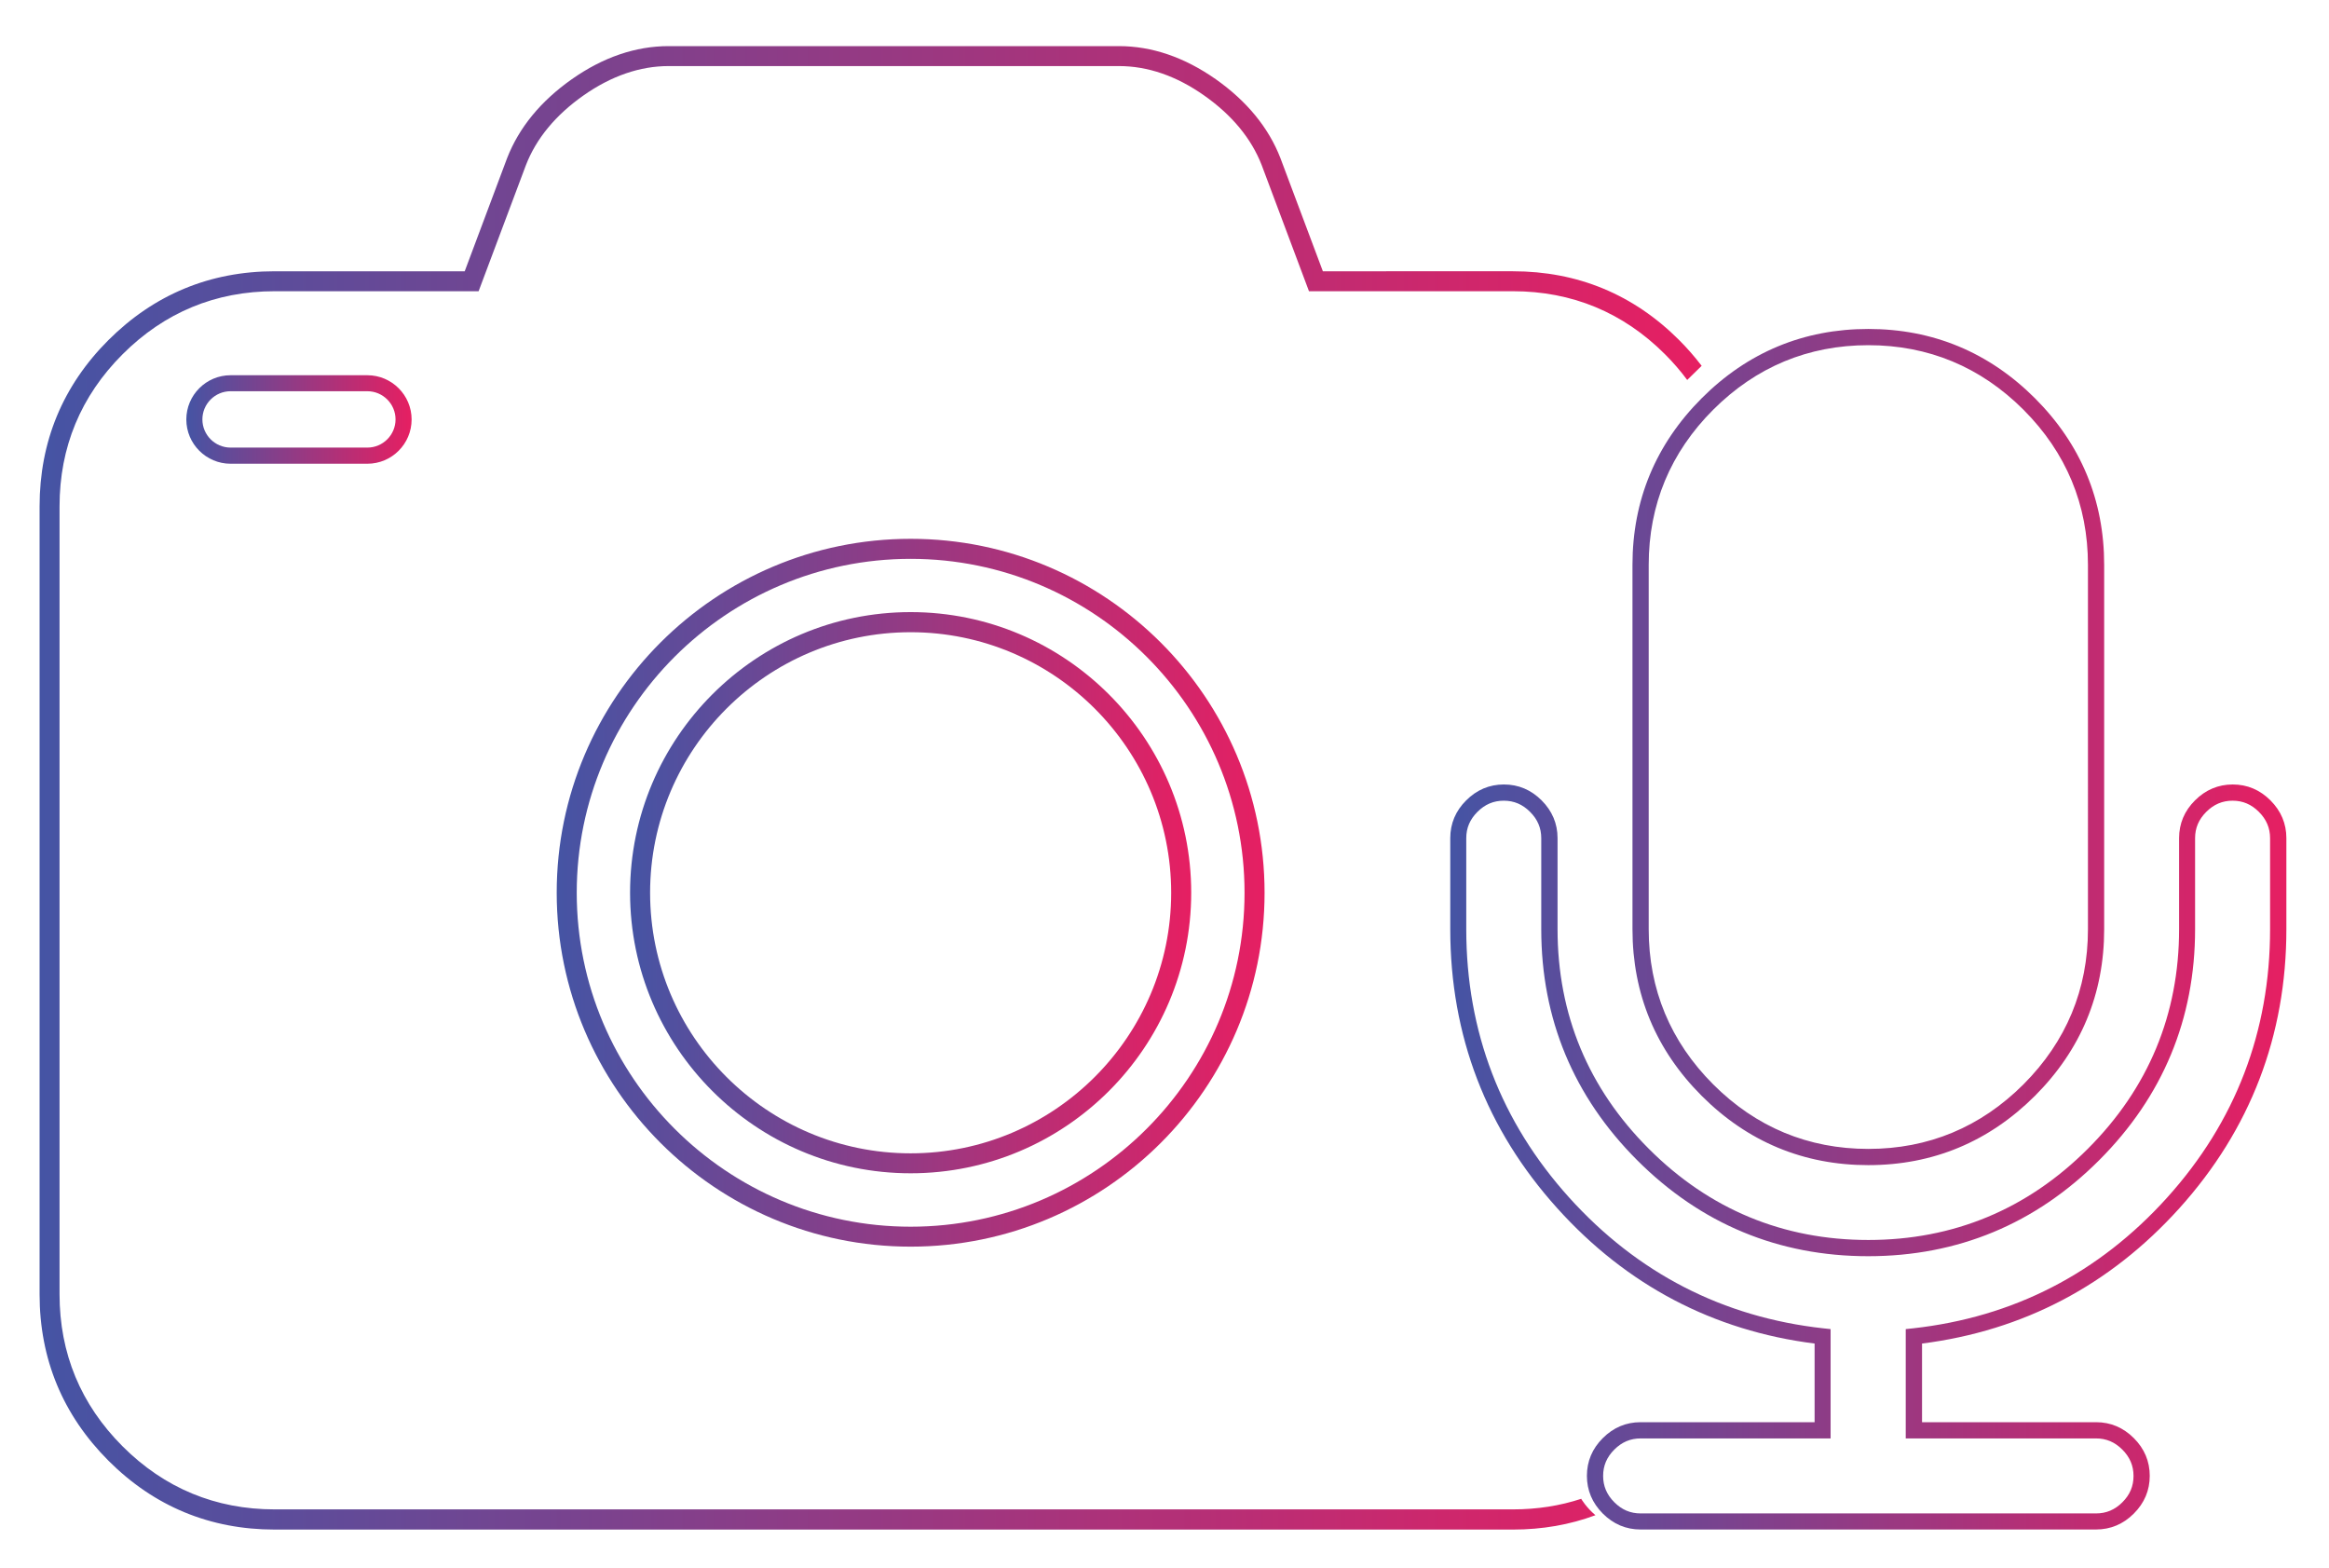 <svg class="img-fluid" role="img" aria-label="Ilustrácia fotoaparát a mikrofón" id="MultimedialnaProdukcia" xmlns="http://www.w3.org/2000/svg" viewBox="0 0 300 202">
  <style>.svg3st0{fill:url(#SVG3ID_1_)}.svg3st1{fill:url(#SVG3ID_2_)}.svg3st2{fill:url(#SVG3ID_3_)}.svg3st3{fill:url(#SVG3ID_4_)}.svg3st4{fill:url(#SVG3ID_5_)}</style>
  <style class="darkreader darkreader--sync" media="screen"></style>
  <linearGradient id="SVG3ID_1_" gradientUnits="userSpaceOnUse" x1="186.813" y1="119.686" x2="294.505" y2="119.686">
    <stop offset="0" stop-color="#4554A4" data-darkreader-inline-stopcolor="" style="--darkreader-inline-stopcolor:#374383;"></stop>
    <stop offset="1" stop-color="#E61F62" data-darkreader-inline-stopcolor="" style="--darkreader-inline-stopcolor:#b4144a;"></stop>
  </linearGradient>
  <path class="svg3st0" d="M269.99 197h-58.67c-1.87 0-3.5-.69-4.86-2.05-1.36-1.36-2.05-3-2.05-4.86 0-1.87.69-3.51 2.05-4.86 1.36-1.36 2.99-2.05 4.86-2.05h22.42v-10.13c-13.06-1.65-24.21-7.51-33.14-17.42-9.15-10.14-13.79-22.24-13.79-35.95v-11.73c0-1.87.69-3.51 2.05-4.86 1.36-1.36 2.99-2.05 4.86-2.05s3.5.69 4.86 2.05c1.36 1.36 2.05 3 2.05 4.86v11.73c0 10.97 3.95 20.48 11.75 28.28 7.79 7.8 17.31 11.75 28.28 11.75 10.97 0 20.48-3.95 28.28-11.75 7.8-7.8 11.75-17.31 11.75-28.28v-11.73c0-1.87.69-3.51 2.05-4.86 1.36-1.36 3-2.05 4.86-2.05 1.87 0 3.5.69 4.86 2.05 1.36 1.36 2.05 3 2.05 4.86v11.73c0 13.71-4.64 25.8-13.79 35.95-8.94 9.91-20.08 15.76-33.14 17.42v10.13H270c1.87 0 3.5.69 4.86 2.05 1.36 1.36 2.05 2.99 2.05 4.86s-.69 3.5-2.05 4.86c-1.36 1.36-3 2.05-4.87 2.05zm-58.66-11.73c-1.31 0-2.42.47-3.39 1.44-.97.97-1.44 2.07-1.44 3.39 0 1.31.47 2.42 1.44 3.39.97.97 2.07 1.44 3.39 1.44H270c1.31 0 2.42-.47 3.39-1.44.97-.97 1.43-2.07 1.43-3.39 0-1.31-.47-2.42-1.44-3.39-.97-.97-2.07-1.44-3.39-1.44h-24.51v-14.08l.93-.1c12.94-1.43 23.96-7.1 32.75-16.85 8.79-9.75 13.25-21.37 13.25-34.55v-11.73c0-1.31-.47-2.42-1.44-3.39-.97-.97-2.07-1.44-3.39-1.44-1.31 0-2.42.47-3.39 1.44-.97.97-1.44 2.07-1.44 3.39v11.73c0 11.54-4.16 21.55-12.36 29.75s-18.21 12.36-29.75 12.36-21.55-4.16-29.75-12.36-12.36-18.21-12.36-29.75v-11.73c0-1.31-.47-2.42-1.44-3.39-.97-.97-2.07-1.44-3.39-1.44-1.31 0-2.42.47-3.39 1.44-.97.97-1.44 2.07-1.44 3.39v11.73c0 13.18 4.46 24.8 13.25 34.55 8.8 9.75 19.81 15.42 32.75 16.85l.93.1v14.08h-24.47zm29.33-35.2c-8.32 0-15.54-3-21.46-8.92-5.92-5.92-8.92-13.14-8.92-21.46V72.75c0-8.32 3-15.53 8.92-21.46 5.92-5.92 13.14-8.92 21.46-8.92 8.31 0 15.53 3 21.46 8.92 5.92 5.92 8.92 13.14 8.92 21.46v46.94c0 8.32-3 15.54-8.92 21.46-5.93 5.91-13.14 8.92-21.46 8.92zm0-105.61c-7.74 0-14.46 2.8-19.98 8.31-5.51 5.51-8.31 12.24-8.31 19.98v46.94c0 7.74 2.8 14.47 8.31 19.98 5.51 5.51 12.24 8.31 19.98 8.31s14.46-2.8 19.98-8.31c5.51-5.52 8.31-12.24 8.31-19.98V72.75c0-7.74-2.8-14.46-8.31-19.98-5.52-5.51-12.24-8.31-19.98-8.31z"></path>
  <linearGradient id="SVG3ID_2_" gradientUnits="userSpaceOnUse" x1="5.096" y1="101.464" x2="219.185" y2="101.464">
    <stop offset="0" stop-color="#4554A4" data-darkreader-inline-stopcolor="" style="--darkreader-inline-stopcolor:#374383;"></stop>
    <stop offset="1" stop-color="#E61F62" data-darkreader-inline-stopcolor="" style="--darkreader-inline-stopcolor:#b4144a;"></stop>
  </linearGradient>
  <path class="svg3st1" d="M203.68 193.06l.02-.02c-2.76.91-5.7 1.37-8.82 1.37H35.38c-7.61 0-14.2-2.73-19.59-8.12-5.39-5.39-8.12-11.98-8.12-19.59V65.22c0-7.61 2.73-14.2 8.12-19.59 5.39-5.39 11.98-8.12 19.59-8.12h26.27l6.09-16.23c1.33-3.44 3.83-6.46 7.41-8.98 3.57-2.51 7.27-3.79 10.98-3.79h58c3.71 0 7.41 1.27 10.98 3.79 3.58 2.52 6.08 5.54 7.41 8.97l6.09 16.24h26.27c7.61 0 14.2 2.73 19.59 8.12 1.06 1.06 2.01 2.16 2.86 3.31.67-.67 1.56-1.54 1.86-1.82-.87-1.14-1.83-2.25-2.89-3.31-5.89-5.89-13.09-8.87-21.42-8.87H170.4l-5.47-14.58c-1.52-3.92-4.33-7.34-8.33-10.16-4.02-2.82-8.21-4.26-12.47-4.26h-58c-4.25 0-8.45 1.43-12.47 4.26-4.01 2.82-6.81 6.24-8.34 10.17l-5.46 14.57H35.38c-8.32 0-15.53 2.99-21.42 8.87C8.08 49.69 5.1 56.89 5.1 65.22v101.5c0 8.32 2.99 15.53 8.87 21.42 5.89 5.89 13.09 8.87 21.42 8.87h159.49c3.78 0 7.33-.62 10.63-1.85-1.18-.99-1.83-2.1-1.83-2.1z"></path>
  <linearGradient id="SVG3ID_3_" gradientUnits="userSpaceOnUse" x1="71.715" y1="114.986" x2="162.888" y2="114.986">
    <stop offset="0" stop-color="#4554A4" data-darkreader-inline-stopcolor="" style="--darkreader-inline-stopcolor:#374383;"></stop>
    <stop offset="1" stop-color="#E61F62" data-darkreader-inline-stopcolor="" style="--darkreader-inline-stopcolor:#b4144a;"></stop>
  </linearGradient>
  <path class="svg3st2" d="M117.3 160.57c-25.14 0-45.59-20.45-45.59-45.59S92.16 69.4 117.3 69.4s45.59 20.45 45.59 45.59-20.45 45.58-45.59 45.58zm0-88.59c-23.71 0-43.01 19.29-43.01 43.01S93.58 158 117.3 158s43.01-19.29 43.01-43.01-19.29-43.01-43.01-43.01z"></path>
  <linearGradient id="SVG3ID_4_" gradientUnits="userSpaceOnUse" x1="81.165" y1="114.986" x2="153.437" y2="114.986">
    <stop offset="0" stop-color="#4554A4" data-darkreader-inline-stopcolor="" style="--darkreader-inline-stopcolor:#374383;"></stop>
    <stop offset="1" stop-color="#E61F62" data-darkreader-inline-stopcolor="" style="--darkreader-inline-stopcolor:#b4144a;"></stop>
  </linearGradient>
  <path class="svg3st3" d="M117.3 151.12c-19.93 0-36.14-16.21-36.14-36.14s16.21-36.14 36.14-36.14c19.92 0 36.14 16.21 36.14 36.14s-16.21 36.14-36.14 36.14zm0-69.69c-18.5 0-33.56 15.05-33.56 33.56s15.05 33.56 33.56 33.56c18.5 0 33.56-15.05 33.56-33.56S135.8 81.43 117.3 81.43z"></path>
  <linearGradient id="SVG3ID_5_" gradientUnits="userSpaceOnUse" x1="23.994" y1="54.023" x2="53.024" y2="54.023">
    <stop offset="0" stop-color="#4554A4" data-darkreader-inline-stopcolor="" style="--darkreader-inline-stopcolor:#374383;"></stop>
    <stop offset="1" stop-color="#E61F62" data-darkreader-inline-stopcolor="" style="--darkreader-inline-stopcolor:#b4144a;"></stop>
  </linearGradient>
  <path class="svg3st4" d="M47.32 59.73H29.7c-3.14 0-5.7-2.56-5.7-5.7s2.56-5.7 5.7-5.7h17.62c3.14 0 5.7 2.56 5.7 5.7s-2.55 5.7-5.7 5.7zM29.7 50.39c-2 0-3.63 1.63-3.63 3.63s1.63 3.63 3.63 3.63h17.62c2 0 3.63-1.63 3.63-3.63s-1.63-3.63-3.63-3.63H29.7z"></path>
</svg>